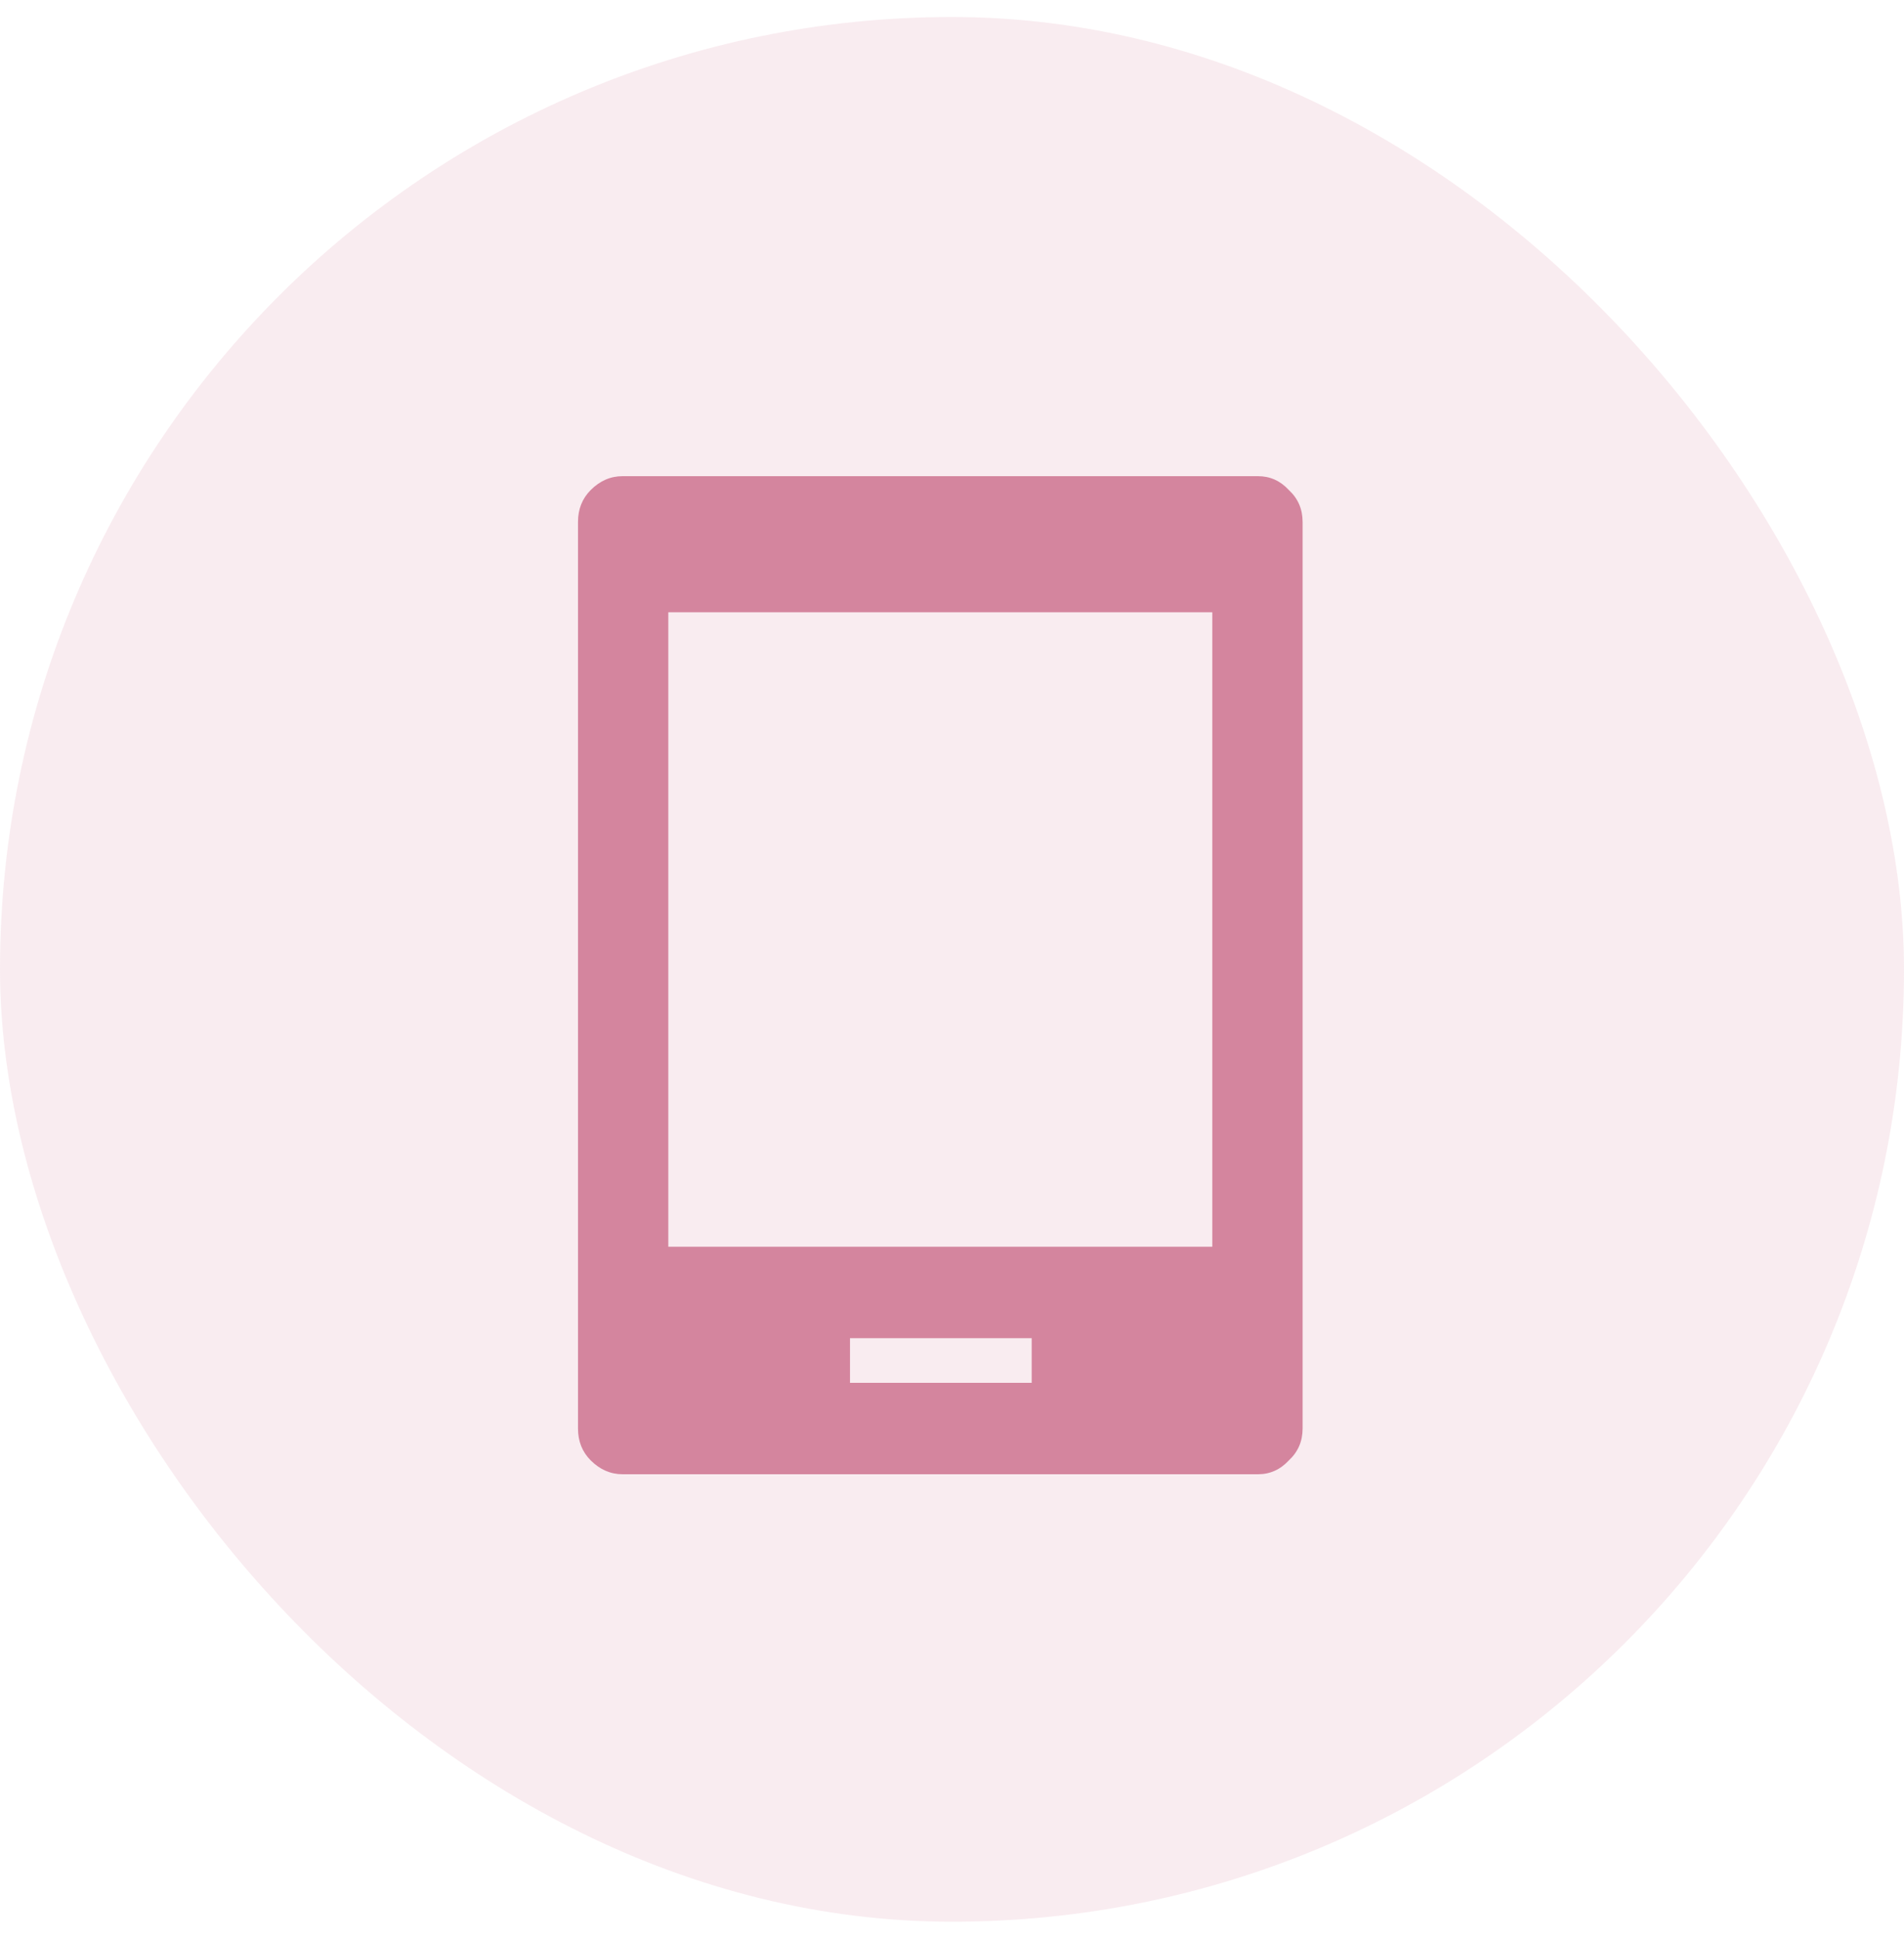 <svg width="56" height="57" viewBox="0 0 56 57" fill="none" xmlns="http://www.w3.org/2000/svg">
<rect y="0.5" width="56" height="56" rx="28" fill="#D4859E" fill-opacity="0.16"/>
<path d="M37 14H18.312C17.958 14 17.646 14.135 17.375 14.406C17.125 14.656 17 14.969 17 15.344V42C17 42.375 17.125 42.688 17.375 42.938C17.646 43.208 17.958 43.344 18.312 43.344H37C37.354 43.344 37.656 43.208 37.906 42.938C38.177 42.688 38.312 42.375 38.312 42V15.344C38.312 14.969 38.177 14.656 37.906 14.406C37.656 14.135 37.354 14 37 14ZM30.344 40.656H25V39.344H30.344V40.656ZM35.656 36.656H19.656V18H35.656V36.656Z" fill="#D4859E"/>
</svg>
